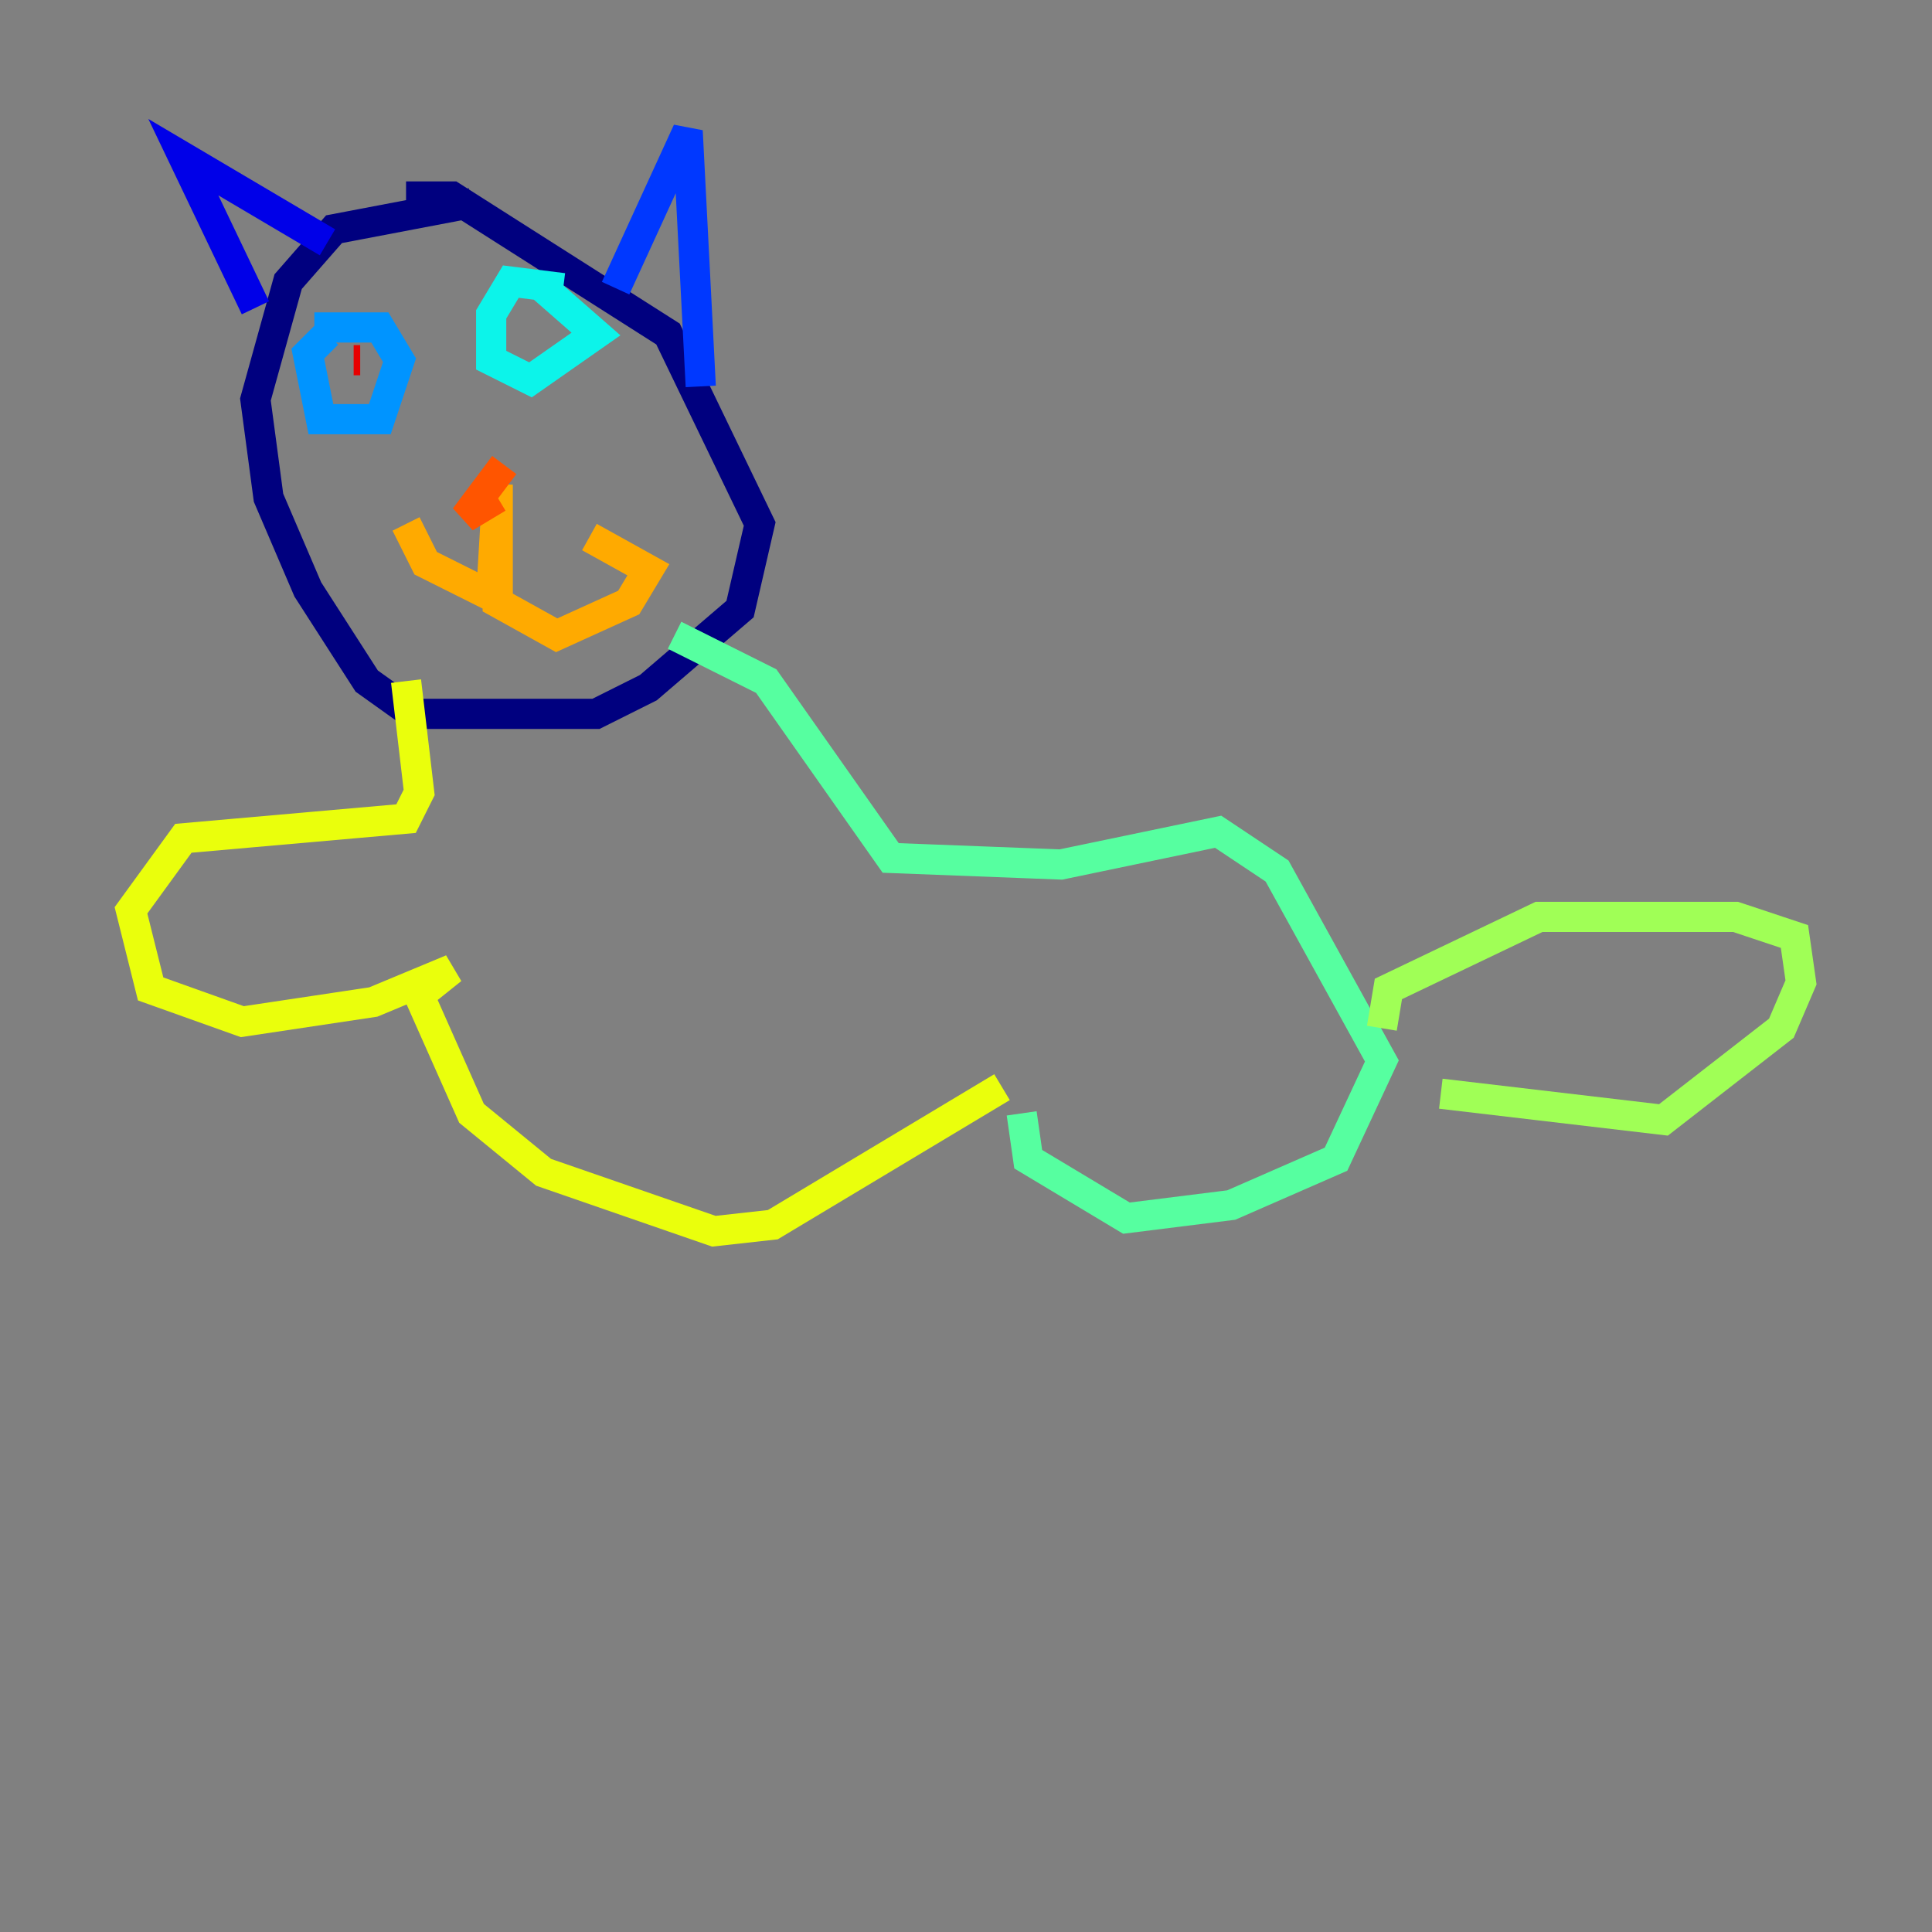 <?xml version="1.0" encoding="utf-8" ?>
<svg baseProfile="tiny" height="128" version="1.2" viewBox="0,0,128,128" width="128" xmlns="http://www.w3.org/2000/svg" xmlns:ev="http://www.w3.org/2001/xml-events" xmlns:xlink="http://www.w3.org/1999/xlink"><rect x="0" y="0" width="128" height="128" fill="#808080" stroke="none"/><defs /><polyline fill="none" points="31.241,13.451 22.129,15.186 19.091,18.658 16.922,26.468 17.79,32.976 20.393,39.051 24.298,45.125 27.336,47.295 39.485,47.295 42.956,45.559 49.031,40.352 50.332,34.712 44.258,22.129 29.939,13.017 26.902,13.017" stroke="#00007f" stroke-width="2" /><polyline fill="none" points="16.922,20.393 12.149,10.414 21.695,16.054" stroke="#0000e8" stroke-width="2" /><polyline fill="none" points="40.786,19.091 45.559,8.678 46.427,25.6" stroke="#0038ff" stroke-width="2" /><polyline fill="none" points="20.827,21.695 25.166,21.695 26.468,23.864 25.166,27.77 21.261,27.77 20.393,23.43 21.695,22.129" stroke="#0094ff" stroke-width="2" /><polyline fill="none" points="37.315,19.091 33.844,18.658 32.542,20.827 32.542,23.864 35.146,25.166 39.485,22.129 36.014,19.091" stroke="#0cf4ea" stroke-width="2" /><polyline fill="none" points="44.691,42.088 50.766,45.125 59.01,56.841 70.291,57.275 80.705,55.105 84.61,57.709 91.552,70.291 88.515,76.8 81.573,79.837 74.63,80.705 68.122,76.8 67.688,73.763" stroke="#56ffa0" stroke-width="2" /><polyline fill="none" points="91.552,68.122 91.986,65.519 101.966,60.746 114.983,60.746 118.888,62.047 119.322,65.085 118.02,68.122 110.21,74.197 95.458,72.461" stroke="#a0ff56" stroke-width="2" /><polyline fill="none" points="66.386,72.027 51.2,81.139 47.295,81.573 36.014,77.668 31.241,73.763 27.77,65.953 29.939,64.217 24.732,66.386 16.054,67.688 9.98,65.519 8.678,60.312 12.149,55.539 26.902,54.237 27.77,52.502 26.902,45.125" stroke="#eaff0c" stroke-width="2" /><polyline fill="none" points="26.902,34.712 28.203,37.315 32.542,39.485 32.976,32.108 32.976,39.919 36.881,42.088 41.654,39.919 42.956,37.749 39.051,35.58" stroke="#ffaa00" stroke-width="2" /><polyline fill="none" points="33.41,30.807 30.807,34.278 32.976,32.976" stroke="#ff5500" stroke-width="2" /><polyline fill="none" points="23.864,23.864 23.43,23.864" stroke="#e80000" stroke-width="2" /><polyline fill="none" points="34.712,21.695 34.712,21.695" stroke="#7f0000" stroke-width="2" /></svg>
